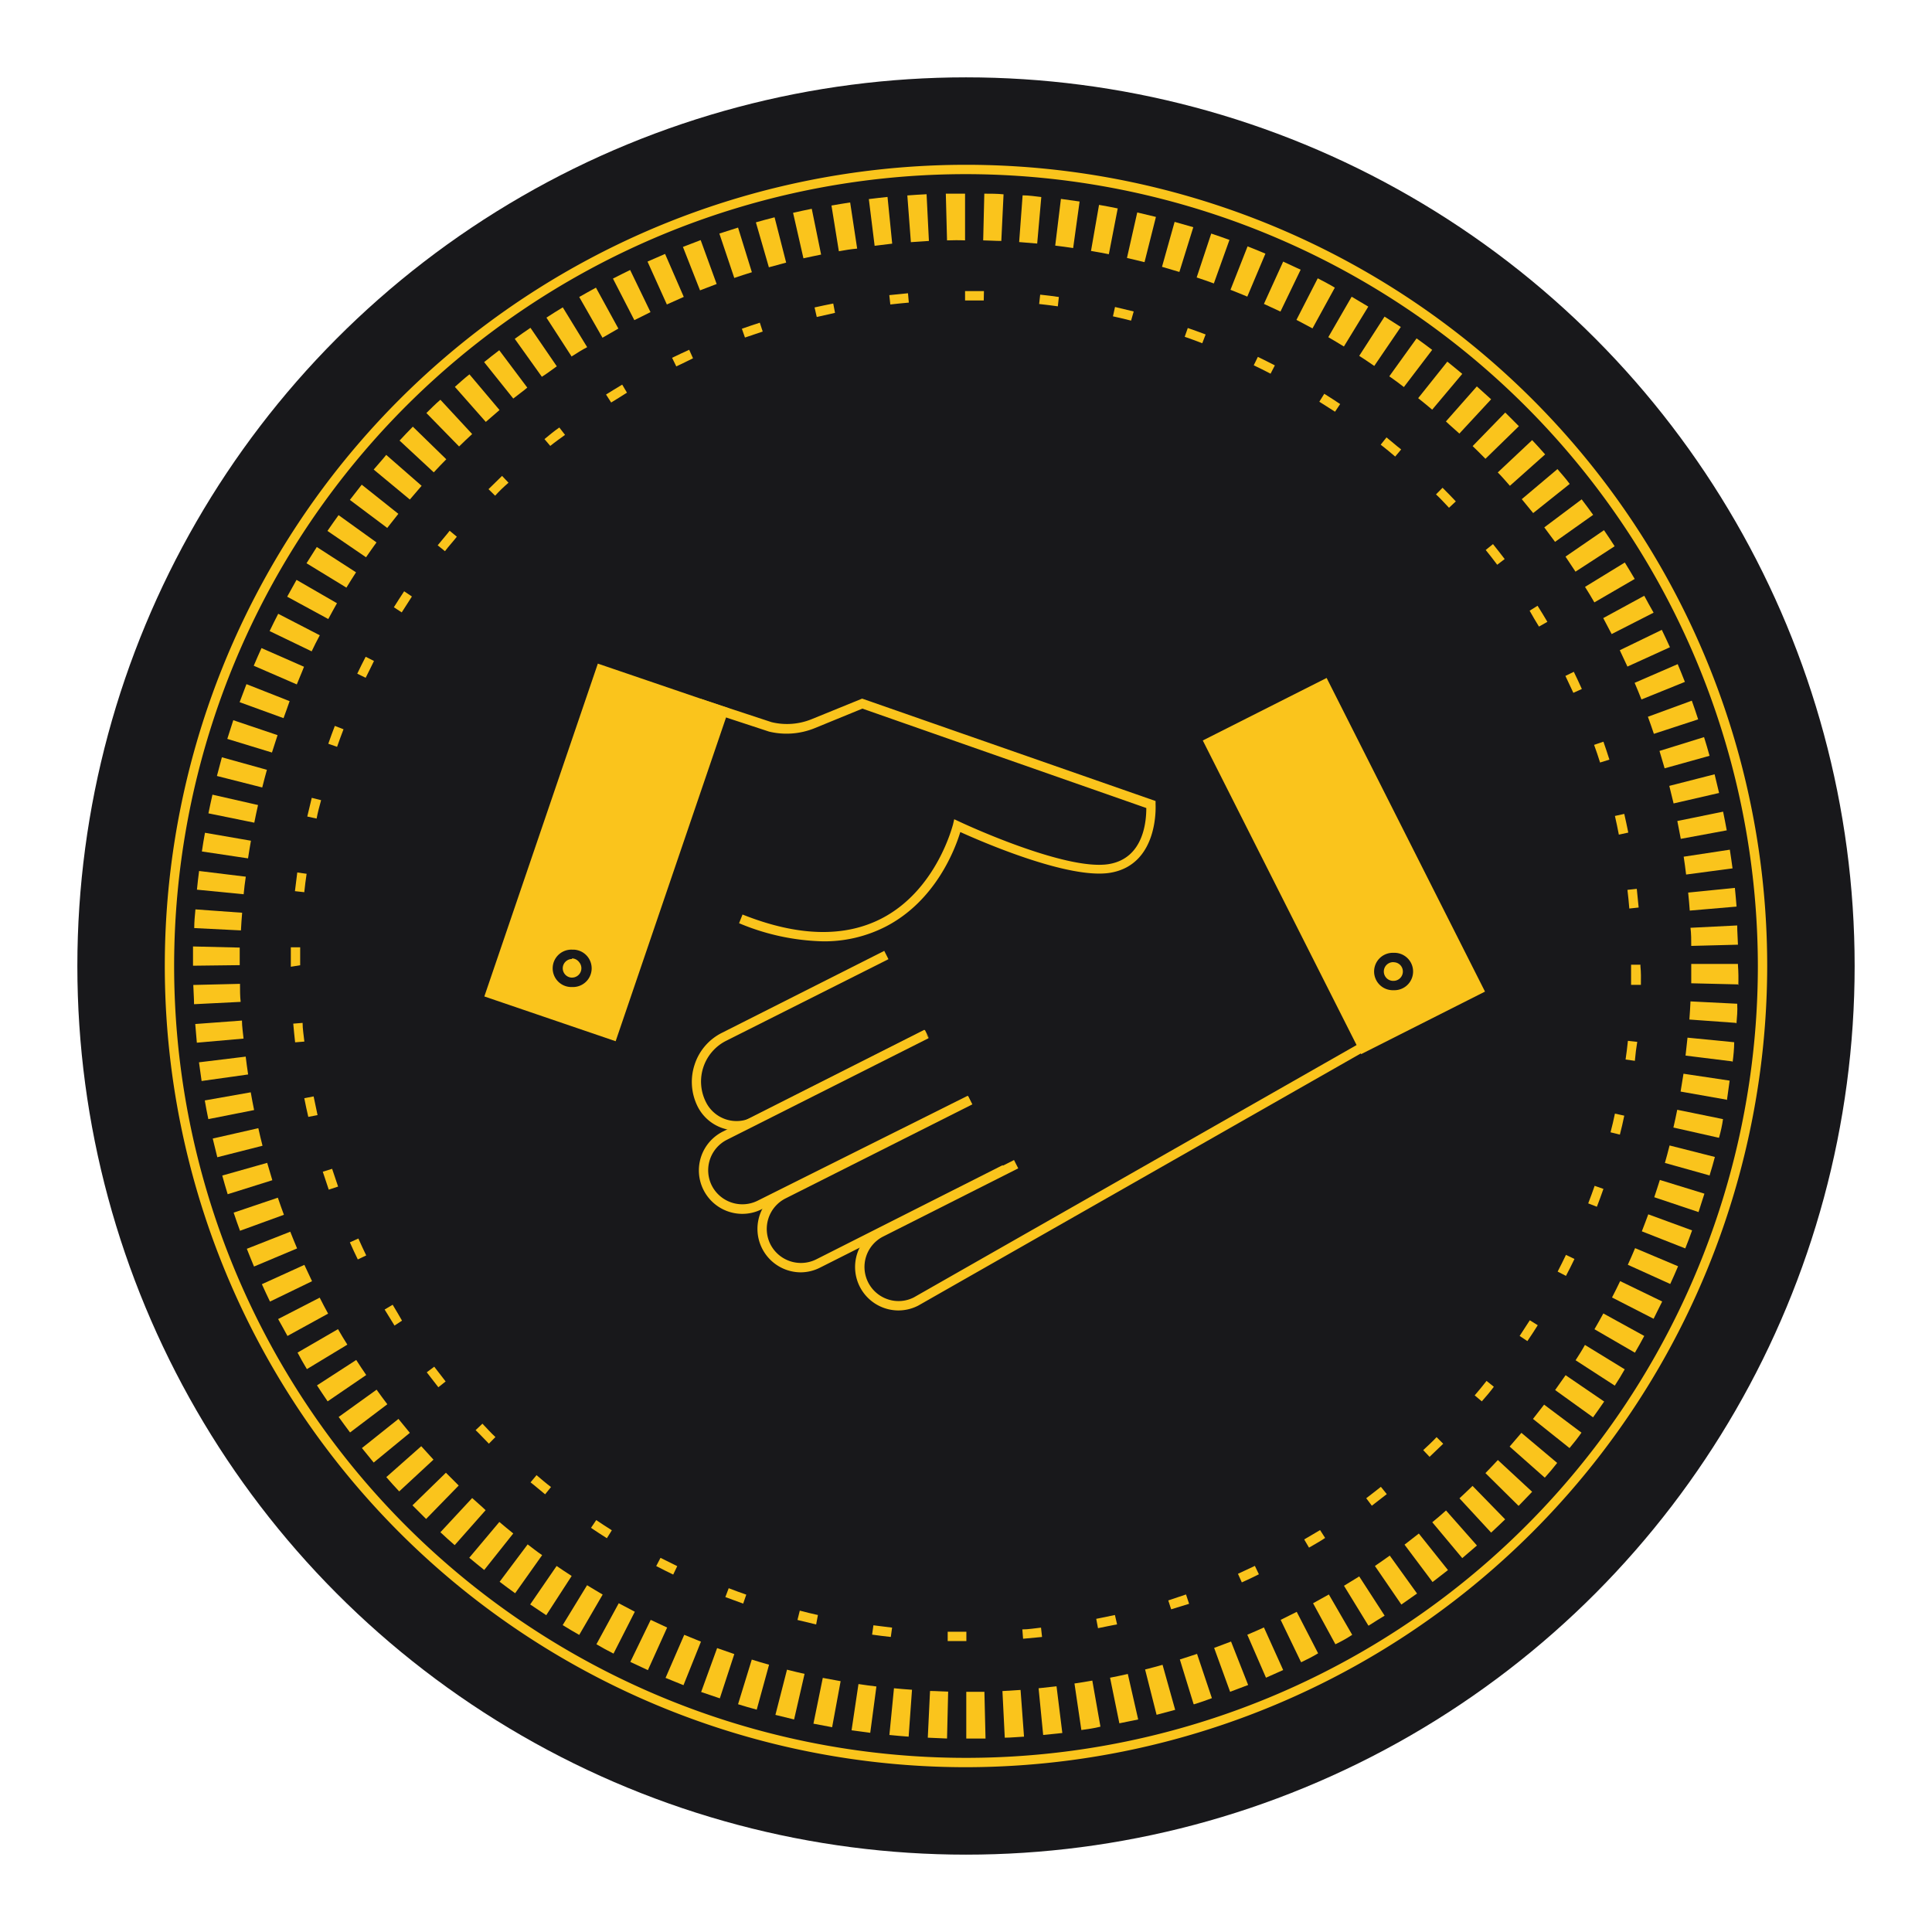 <svg id="Oulined" xmlns="http://www.w3.org/2000/svg" viewBox="0 0 206.8 206.8"><defs><style>.cls-1{fill:#18181b;}.cls-2{fill:#fac41c;}</style></defs><title>Exit Options_3</title><circle class="cls-1" cx="103.4" cy="103.4" r="95.12"/><path class="cls-1" d="M77.23,76.11l5.21,1.71A7.42,7.42,0,0,0,87,77.47l5.28-2.15,30.92,10.79s.44,6-4.44,6.83-16.29-4.57-16.29-4.57-4.13,19.83-23.18,10c0,0,6.68,3.94,15.69.54l1.15,2.63L77.83,112.18s-3.15.45-3.17,2.51h0l-9.53-4Z"/><rect class="cls-1" x="46.13" y="83.81" width="37.64" height="14.85" transform="translate(-42.37 123.27) rotate(-71.17)"/><rect class="cls-1" x="136.42" y="73.9" width="14.85" height="37.61" transform="translate(-26.34 74.78) rotate(-26.79)"/><path class="cls-1" d="M99.17,110.69,80.7,120a4.15,4.15,0,0,1-5.57-1.84h0A5.39,5.39,0,0,1,77.51,111l17.37-8.77-2-5.36,9.26-10.69L117,88.27v-3l11.7-6,17.51,32.59-48.2,27.47a4.16,4.16,0,0,1-5.58-1.83h0a4.16,4.16,0,0,1,1.84-5.58l14.45-7.3"/><path class="cls-1" d="M111,115.61,81.32,129a4.13,4.13,0,0,1-5.57-1.83h0a4.15,4.15,0,0,1,1.83-5.57l26.81-14"/><path class="cls-1" d="M110.4,123.71,87.59,135.24A4.15,4.15,0,0,1,82,133.41h0a4.15,4.15,0,0,1,1.83-5.57l22.47-11.14"/><path class="cls-1" d="M74.84,75.32l7.6,2.5A7.42,7.42,0,0,0,87,77.47l5.28-2.15,30.92,10.79s.44,6-4.44,6.83-16.29-4.57-16.29-4.57-4.13,17.58-23.18,10"/><path class="cls-2" d="M88.11,100.76a24.57,24.57,0,0,1-9-1.94l.37-.93c5.9,2.35,10.92,2.49,14.93.4,5.89-3.07,7.57-10,7.59-10l.14-.6.56.26c.11.06,11.33,5.32,16,4.54,3.81-.64,4-4.77,4-6L92.31,75.85l-5.1,2.09a8,8,0,0,1-4.89.37L74.68,75.8l.31-1,7.6,2.5A7,7,0,0,0,86.83,77l5.45-2.22.18.06,31.23,10.9,0,.33c0,.06.41,6.47-4.85,7.35-4.42.73-13.69-3.29-16.05-4.36-.55,1.81-2.62,7.33-7.94,10.1A14.41,14.41,0,0,1,88.11,100.76Z"/><rect class="cls-2" x="46.13" y="83.81" width="37.64" height="14.85" transform="translate(-42.37 123.27) rotate(-71.17)"/><rect class="cls-2" x="136.42" y="73.9" width="14.85" height="37.61" transform="translate(-26.34 74.78) rotate(-26.79)"/><path class="cls-1" d="M99.17,110.69,80.7,120a4.15,4.15,0,0,1-5.57-1.84h0A5.39,5.39,0,0,1,77.51,111l17.37-8.77"/><path class="cls-2" d="M78.84,121a4.65,4.65,0,0,1-4.16-2.55,5.89,5.89,0,0,1-.33-4.49,5.79,5.79,0,0,1,2.93-3.41l17.37-8.77.45.89L77.74,111.4A4.88,4.88,0,0,0,75.58,118a3.66,3.66,0,0,0,4.9,1.61L99,110.25l.45.89-18.47,9.32A4.59,4.59,0,0,1,78.84,121Z"/><path class="cls-1" d="M103.8,117.76,81.32,129a4.13,4.13,0,0,1-5.57-1.83h0a4.15,4.15,0,0,1,1.83-5.57l21.59-10.9"/><path class="cls-2" d="M79.46,129.93a4.65,4.65,0,0,1-2.1-8.8l21.58-10.9.45.9L77.81,122a3.66,3.66,0,0,0-1.62,4.9,3.67,3.67,0,0,0,4.91,1.62l22.48-11.23.45.9L81.54,129.43A4.55,4.55,0,0,1,79.46,129.93Z"/><path class="cls-1" d="M107.54,125.17l-20,10.07A4.15,4.15,0,0,1,82,133.41h0a4.15,4.15,0,0,1,1.83-5.57l20-10.08"/><path class="cls-2" d="M85.73,136.19a4.65,4.65,0,0,1-2.1-8.8l20-10.07.45.89-20,10.07a3.66,3.66,0,0,0-1.62,4.9,3.67,3.67,0,0,0,4.91,1.62l19.95-10.08.45.89-20,10.08A4.62,4.62,0,0,1,85.73,136.19Z"/><path class="cls-1" d="M146.25,111.85l-48.2,27.47a4.16,4.16,0,0,1-5.58-1.83h0a4.16,4.16,0,0,1,1.84-5.58l14.45-7.3"/><path class="cls-2" d="M96.17,140.27a4.65,4.65,0,0,1-2.09-8.8l14.46-7.3.45.89-14.46,7.3a3.65,3.65,0,0,0,.51,6.72,3.59,3.59,0,0,0,2.78-.21L146,111.41l.5.87L98.29,139.75A4.67,4.67,0,0,1,96.17,140.27Z"/><circle class="cls-2" cx="61.22" cy="103.59" r="2"/><path class="cls-1" d="M61.21,102.59h.09A1,1,0,0,1,62,103a1,1,0,0,1-.76,1.64h-.09a1,1,0,0,1-.91-1.08,1,1,0,0,1,1-.91m0-1a2,2,0,0,0-.16,4h.17a2,2,0,0,0,.16-4Z"/><circle class="cls-2" cx="149.17" cy="104.02" r="2"/><path class="cls-1" d="M149.17,103h.08a1,1,0,0,1,.68.35,1,1,0,0,1-.76,1.64h-.09a1,1,0,0,1,.09-2m0-1a2,2,0,0,0-.17,4h.17a2,2,0,0,0,.17-4Z"/><path class="cls-2" d="M103.43,186.09v-5c.65,0,1.29,0,1.94,0l.12,5C104.81,186.09,104.12,186.09,103.43,186.09Zm-2.06,0L99.31,186l.24-5c.65,0,1.29.06,1.94.07Zm6.18-.08-.25-5,1.94-.12.37,5C108.92,185.92,108.24,186,107.55,186Zm-10.29-.12c-.69-.05-1.38-.11-2.06-.18l.49-5c.64.06,1.29.12,1.93.16Zm14.4-.18-.49-5,1.92-.21.62,5Zm-18.51-.23-2-.27.74-4.95c.64.1,1.27.18,1.92.26Zm22.6-.28-.74-5c.64-.09,1.28-.2,1.91-.31l.87,4.93C117.11,185,116.43,185.08,115.75,185.18Zm-26.68-.32-2-.38,1-4.9,1.91.35Zm30.75-.4-1-4.9c.64-.12,1.27-.26,1.9-.4l1.11,4.87C121.16,184.18,120.49,184.33,119.82,184.46ZM85,184.05l-2-.49,1.24-4.84c.62.16,1.25.31,1.88.45Zm38.8-.5-1.23-4.85c.63-.16,1.25-.32,1.87-.5l1.35,4.82ZM81,183c-.67-.18-1.33-.37-2-.58l1.47-4.78c.61.19,1.23.38,1.85.55Zm46.76-.6-1.47-4.77c.61-.2,1.23-.39,1.84-.6l1.59,4.74C129.11,182,128.46,182.23,127.8,182.43Zm-50.71-.61-2-.68,1.71-4.7,1.84.64Zm54.62-.7-1.71-4.7,1.81-.68,1.83,4.65Zm-58.51-.71-1.92-.78,2-4.61,1.79.73Zm62.35-.8-2-4.6c.6-.25,1.19-.51,1.78-.78l2.06,4.56Zm-66.16-.81-1.88-.88,2.18-4.5,1.76.82Zm69.9-.88-2.17-4.5,1.72-.86,2.29,4.44C140.52,177.32,139.91,177.62,139.29,177.92ZM65.67,177q-.93-.47-1.83-1l2.39-4.39,1.72.91Zm77.27-1-2.39-4.39,1.69-.94,2.5,4.32C144.15,175.38,143.55,175.71,142.94,176ZM62,175q-.9-.51-1.77-1.05l2.61-4.27c.55.34,1.11.67,1.67,1Zm84.47-1-2.61-4.26,1.63-1,2.72,4.2C147.67,173.26,147.09,173.63,146.51,174Zm-88-1.11-1.72-1.15,2.83-4.12c.53.36,1.06.72,1.61,1.07ZM150,171.75l-2.83-4.13c.54-.36,1.06-.74,1.59-1.11l2.92,4.06Zm-94.86-1.21c-.56-.4-1.11-.81-1.66-1.23l3-4c.51.39,1,.78,1.55,1.15Zm98.2-1.2-3-4c.52-.39,1-.79,1.53-1.19l3.12,3.91ZM51.83,168.05c-.54-.43-1.07-.87-1.6-1.31l3.22-3.83c.49.42,1,.83,1.49,1.23Zm104.69-1.27-3.21-3.84c.5-.41,1-.83,1.47-1.26l3.31,3.75ZM48.67,165.39q-.78-.67-1.53-1.38l3.4-3.66c.48.44,1,.87,1.44,1.3Zm110.94-1.34-3.39-3.67c.47-.44.94-.88,1.4-1.33l3.49,3.58C160.61,163.11,160.12,163.58,159.61,164.05Zm-114-1.46c-.49-.48-1-1-1.46-1.46l3.58-3.49c.45.46.91.92,1.37,1.37Zm116.92-1.42L159,157.68c.45-.46.89-.93,1.33-1.4l3.67,3.4C163.52,160.18,163.05,160.68,162.57,161.17Zm-119.8-1.53c-.47-.51-.93-1-1.38-1.53l3.74-3.31,1.31,1.44Zm122.6-1.49-3.74-3.31q.63-.72,1.26-1.47l3.83,3.22Q166.06,157.39,165.37,158.15ZM40,156.55,38.74,155l3.91-3.12c.4.5.81,1,1.22,1.49ZM168,155l-3.91-3.12,1.19-1.53,4,3C168.88,153.92,168.46,154.46,168,155ZM37.47,153.33c-.41-.55-.82-1.1-1.22-1.66l4.06-2.92c.38.53.76,1.05,1.15,1.56Zm133.05-1.62-4.06-2.92,1.12-1.59,4.13,2.82C171.32,150.59,170.92,151.15,170.52,151.71ZM35.07,150q-.59-.86-1.14-1.71l4.2-2.72c.35.54.7,1.08,1.07,1.61Zm137.78-1.68-4.2-2.72c.36-.55.7-1.09,1-1.64l4.26,2.61C173.59,147.14,173.23,147.73,172.85,148.31Zm-140-1.77q-.54-.89-1-1.77l4.33-2.51c.32.56.65,1.11,1,1.66ZM175,144.79l-4.33-2.51c.33-.56.64-1.12.95-1.69L176,143C175.69,143.59,175.35,144.19,175,144.79ZM30.77,143c-.33-.6-.65-1.2-1-1.81l4.45-2.29c.29.58.59,1.14.9,1.71ZM177,141.16l-4.45-2.28c.3-.58.59-1.16.87-1.75l4.5,2.18C177.61,139.93,177.3,140.55,177,141.16Zm-148.1-1.84q-.45-.93-.87-1.86l4.55-2.07c.27.59.54,1.17.82,1.75Zm149.89-1.88-4.55-2.06c.27-.59.53-1.18.78-1.78l4.6,1.94C179.35,136.18,179.07,136.81,178.78,137.44ZM27.19,135.57c-.26-.63-.52-1.26-.77-1.9l4.65-1.83c.24.6.48,1.2.73,1.79Zm153.2-1.94-4.65-1.83c.24-.6.46-1.21.69-1.82l4.69,1.72C180.89,132.34,180.65,133,180.39,133.63Zm-154.7-1.89c-.24-.64-.46-1.29-.68-1.94l4.73-1.6c.21.61.42,1.22.65,1.83Zm156.12-2-4.74-1.59c.21-.62.4-1.23.6-1.85l4.77,1.47C182.24,128.43,182,129.09,181.81,129.74ZM24.37,127.83c-.2-.65-.39-1.31-.58-2l4.81-1.36c.18.63.36,1.24.55,1.86Zm158.66-2-4.82-1.35c.18-.62.34-1.24.5-1.87l4.85,1.23C183.39,124.47,183.21,125.13,183,125.79ZM23.26,123.87c-.17-.67-.33-1.34-.49-2l4.88-1.11c.14.63.29,1.26.45,1.88ZM184,121.79l-4.88-1.1c.15-.63.28-1.26.41-1.9l4.9,1C184.34,120.45,184.19,121.12,184,121.79Zm-161.7-2c-.14-.67-.27-1.34-.38-2l4.92-.87c.11.64.23,1.27.36,1.9Zm162.51-2.08-4.92-.87c.11-.63.21-1.27.31-1.91l4.94.74Q185,116.74,184.85,117.76Zm-163.23-2c-.1-.68-.19-1.36-.28-2l5-.61c.08.64.16,1.28.26,1.91Zm163.84-2.1-5-.62q.12-1,.21-1.92l5,.49C185.62,112.31,185.55,113,185.46,113.68Zm-164.35-2c-.06-.68-.12-1.36-.17-2l5-.37c0,.65.11,1.29.17,1.93Zm164.76-2.12-5-.36c.05-.65.09-1.29.12-1.94l5,.25C186,108.21,185.92,108.89,185.87,109.57Zm-165.06-2c0-.68-.06-1.37-.08-2.06l5-.12c0,.65,0,1.29.07,1.93Zm165.26-2.12-5-.12c0-.65,0-1.29,0-1.94v-.13h5v.13C186.09,104.09,186.09,104.77,186.07,105.46Zm-165.37-2v-.06c0-.67,0-1.33,0-2l5,.12c0,.63,0,1.25,0,1.88Zm160.37-2.12c0-.65,0-1.29-.08-1.94l5-.25c0,.68.06,1.37.08,2.06ZM25.79,99.59l-5-.25c0-.68.07-1.37.13-2l5,.36C25.86,98.3,25.83,98.94,25.79,99.59Zm155.08-2.12c-.05-.65-.1-1.29-.17-1.93l5-.5c.07.68.13,1.37.18,2ZM26.08,95.72l-5-.49c.07-.68.14-1.36.23-2l5,.61Q26.17,94.76,26.08,95.72Zm154.4-2.11c-.08-.64-.16-1.28-.26-1.91l4.94-.75c.11.68.2,1.36.29,2ZM26.55,91.88l-4.94-.74c.1-.68.21-1.36.33-2l4.92.85C26.75,90.6,26.65,91.24,26.55,91.88Zm153.36-2.09c-.12-.64-.24-1.28-.37-1.91l4.9-1c.14.67.27,1.35.39,2ZM27.22,88.06l-4.91-1c.14-.67.28-1.35.43-2l4.88,1.11C27.48,86.8,27.34,87.43,27.22,88.06ZM179.14,86c-.15-.63-.3-1.26-.46-1.88l4.85-1.24q.25,1,.48,2ZM28.07,84.29l-4.85-1.23c.17-.67.35-1.33.53-2l4.82,1.34C28.4,83,28.23,83.66,28.07,84.29Zm150.11-2.05c-.18-.63-.36-1.24-.55-1.86l4.77-1.48c.21.66.4,1.32.59,2ZM29.11,80.55l-4.78-1.46c.21-.66.42-1.32.64-2l4.74,1.6C29.5,79.32,29.3,79.94,29.11,80.55Zm147.92-2c-.2-.61-.42-1.22-.64-1.83l4.7-1.72c.23.65.46,1.3.68,2ZM30.35,76.87l-4.7-1.71c.24-.64.48-1.29.73-1.93L31,75.05C30.8,75.65,30.57,76.26,30.35,76.87Zm145.35-2c-.23-.6-.48-1.19-.73-1.78l4.61-2c.26.62.52,1.26.77,1.9ZM31.77,73.26l-4.61-2c.27-.63.54-1.26.83-1.89l4.55,2C32.28,72.06,32,72.66,31.77,73.26ZM174.2,71.35c-.27-.59-.54-1.17-.82-1.75l4.5-2.18q.45.93.87,1.86ZM33.36,69.72l-4.5-2.17c.3-.62.6-1.24.92-1.85L34.23,68Q33.78,68.83,33.36,69.72Zm139.15-1.85q-.44-.86-.9-1.71L176,63.77c.32.6.65,1.2,1,1.81ZM35.14,66.26l-4.4-2.39q.5-.9,1-1.8l4.33,2.5C35.76,65.13,35.44,65.69,35.14,66.26Zm135.52-1.78c-.32-.56-.65-1.11-1-1.66l4.26-2.61c.36.58.71,1.17,1.06,1.76ZM37.08,62.9l-4.27-2.61c.36-.58.73-1.17,1.1-1.74l4.2,2.71C37.76,61.81,37.41,62.35,37.08,62.9Zm131.56-1.71c-.35-.54-.71-1.08-1.07-1.61l4.12-2.83c.39.57.77,1.14,1.14,1.72ZM39.18,59.65l-4.13-2.82c.39-.57.79-1.14,1.19-1.69l4.06,2.92C39.92,58.59,39.55,59.11,39.18,59.65ZM166.45,58c-.37-.52-.76-1-1.15-1.55l4-3c.42.55.83,1.1,1.23,1.66Zm-125-1.49-4-3c.42-.55.84-1.09,1.27-1.63L42.64,55Zm122.66-1.59c-.4-.5-.81-1-1.22-1.49l3.82-3.22c.44.52.88,1,1.31,1.59ZM43.87,53.47,40,50.26c.44-.53.89-1,1.34-1.57L45.13,52Q44.49,52.74,43.87,53.47ZM161.62,52c-.43-.48-.86-1-1.3-1.43L164,47.11c.47.5.93,1,1.39,1.53ZM46.43,50.56l-3.66-3.4c.46-.5.94-1,1.42-1.49l3.58,3.49C47.31,49.62,46.87,50.09,46.43,50.56ZM159,49.11c-.45-.46-.9-.91-1.37-1.36l3.49-3.59c.5.48,1,1,1.46,1.46ZM49.14,47.79l-3.5-3.58c.49-.48,1-1,1.5-1.42l3.4,3.67C50.06,46.9,49.6,47.34,49.14,47.79Zm107.07-1.38c-.47-.44-1-.87-1.44-1.3l3.31-3.75,1.53,1.38ZM52,45.16l-3.31-3.75c.52-.46,1-.9,1.56-1.34l3.22,3.82ZM153.3,43.85q-.74-.63-1.5-1.23l3.12-3.91c.54.43,1.07.87,1.6,1.31ZM54.94,42.66l-3.12-3.9c.53-.43,1.07-.85,1.62-1.27l3,4C56,41.87,55.44,42.26,54.94,42.66Zm95.33-1.23c-.51-.39-1-.77-1.56-1.15l2.92-4.06c.56.4,1.12.81,1.67,1.23ZM58,40.33,55.1,36.27c.55-.4,1.11-.8,1.68-1.18l2.82,4.12C59.07,39.58,58.54,40,58,40.33Zm89.1-1.16c-.53-.37-1.07-.73-1.61-1.08l2.71-4.2L149.94,35Zm-85.91-1L58.49,34c.58-.38,1.16-.74,1.75-1.1l2.61,4.26C62.3,37.45,61.75,37.79,61.21,38.14Zm82.66-1.08c-.55-.34-1.11-.67-1.67-1l2.5-4.33,1.78,1.06Zm-79.36-.94L62,31.79c.59-.34,1.19-.67,1.79-1l2.4,4.38Zm76-1-1.72-.91,2.28-4.45c.62.32,1.23.64,1.83,1ZM67.9,34.27l-2.29-4.45c.61-.31,1.22-.62,1.84-.92l2.18,4.51C69.05,33.69,68.47,34,67.9,34.27Zm69.16-.92-1.77-.82L137.35,28l1.87.87Zm-65.68-.76L69.31,28l1.88-.82,2,4.6C72.55,32.06,72,32.32,71.38,32.59Zm62.13-.84c-.59-.25-1.19-.49-1.8-.73l1.83-4.65c.64.25,1.28.51,1.91.78Zm-58.58-.67L73.1,26.43,75,25.7l1.71,4.7Zm55-.74c-.61-.22-1.22-.44-1.84-.64L129.65,25c.65.22,1.3.44,1.95.68Zm-51.33-.58L77,25l2-.64,1.48,4.78C79.79,29.35,79.18,29.55,78.57,29.76Zm47.64-.65-1.86-.55,1.35-4.81,2,.57Zm-43.94-.5L80.91,23.8c.66-.19,1.33-.37,2-.54l1.24,4.85Zm40.21-.55-1.88-.45,1.1-4.87q1,.23,2,.48ZM86,27.65l-1.11-4.87c.66-.15,1.33-.3,2-.43l1,4.9C87.28,27.37,86.65,27.51,86,27.65Zm32.69-.44c-.64-.13-1.27-.24-1.91-.35l.86-4.93c.68.12,1.35.24,2,.38Zm-28.9-.32L89,22c.67-.12,1.35-.23,2-.33l.75,4.94C91.09,26.67,90.45,26.77,89.81,26.89Zm25.08-.34c-.64-.1-1.28-.18-1.92-.26l.61-5,2,.28Zm-21.25-.24-.62-5c.68-.09,1.37-.16,2-.23l.5,5Zm17.4-.24-1.93-.16.37-5c.68,0,1.37.11,2,.18ZM97.5,25.92l-.38-5c.69-.05,1.37-.1,2.06-.13l.25,5Zm9.68-.13c-.64,0-1.29-.05-1.94-.06l.12-5c.69,0,1.38,0,2.06.07Zm-5.81-.06-.13-5c.68,0,1.37,0,2.06,0v5C102.66,25.7,102,25.71,101.37,25.73Z"/><path class="cls-2" d="M103.4,189.16a85.76,85.76,0,1,1,85.76-85.76A85.85,85.85,0,0,1,103.4,189.16Zm0-170.52a84.76,84.76,0,1,0,84.76,84.76A84.85,84.85,0,0,0,103.4,18.64Z"/><path class="cls-2" d="M103.44,175.66h0c-.67,0-1.33,0-2,0l0-1c.65,0,1.3,0,2,0Zm6.07-.25-.08-1c.66,0,1.33-.12,2-.19l.11,1C110.86,175.29,110.19,175.35,109.51,175.41Zm-14.16-.19c-.67-.07-1.34-.16-2-.25l.14-1,2,.25Zm22.18-.94-.19-1,2-.41.23,1C118.86,174,118.2,174.15,117.53,174.28Zm-30.17-.4c-.66-.15-1.32-.31-2-.48l.25-1c.64.17,1.29.33,1.94.47Zm38-1.62-.31-.95,1.9-.64.33,1Zm-45.81-.61-1.91-.7L78,170c.62.24,1.25.47,1.88.69Zm53.37-2.28-.41-.91,1.81-.85.43.9C134.17,168.81,133.56,169.09,132.94,169.37Zm-60.86-.83c-.61-.29-1.22-.6-1.82-.91l.46-.88,1.79.89Zm68.05-2.89-.51-.87c.57-.33,1.14-.68,1.7-1l.54.84C141.29,165,140.71,165.3,140.13,165.65Zm-75.15-1c-.57-.36-1.14-.73-1.7-1.11l.56-.83c.55.37,1.11.74,1.67,1.09Zm81.88-3.48-.6-.8c.53-.4,1.05-.81,1.57-1.22l.63.78Zm-88.49-1.22c-.53-.42-1-.85-1.56-1.28l.64-.77c.51.43,1,.86,1.55,1.27Zm94.68-4-.69-.73c.48-.45,1-.92,1.43-1.39l.71.71C154,155,153.54,155.45,153.05,155.91ZM52.33,154.53c-.48-.48-.95-1-1.42-1.45l.73-.69c.46.48.92,1,1.39,1.43ZM158.61,150l-.76-.64c.43-.51.85-1,1.27-1.55l.78.63C159.48,149,159.05,149.51,158.61,150ZM46.92,148.49c-.42-.53-.83-1.06-1.24-1.6l.8-.6c.4.53.81,1.06,1.22,1.58Zm116.57-4.94-.83-.55c.37-.56.73-1.12,1.09-1.68l.85.53C164.24,142.42,163.87,143,163.49,143.55ZM42.23,141.89c-.36-.57-.71-1.14-1.06-1.72l.86-.51c.34.57.69,1.14,1,1.7Zm125.39-5.32-.89-.46c.31-.59.6-1.19.89-1.79l.91.44C168.23,135.37,167.93,136,167.62,136.57ZM38.3,134.81c-.29-.6-.58-1.21-.85-1.83l.91-.41c.27.61.55,1.21.84,1.81Zm132.63-5.64-.93-.36c.24-.62.47-1.25.69-1.88l.94.33C171.41,127.9,171.17,128.54,170.93,129.17ZM35.19,127.34c-.22-.64-.43-1.28-.64-1.92l1-.31c.21.64.42,1.27.64,1.9Zm138.2-5.89-1-.25c.17-.65.33-1.3.47-2l1,.22Q173.65,120.46,173.39,121.45ZM33,119.55c-.15-.65-.3-1.31-.43-2l1-.19q.2,1,.42,2Zm142-6-1-.14c.1-.66.18-1.32.25-2l1,.11C175.14,112.16,175.06,112.83,175,113.5ZM31.59,111.57c-.08-.67-.14-1.34-.2-2l1-.08c0,.66.12,1.33.19,2Zm144-6.15-1,0c0-.67,0-1.33,0-2v-.16h1v.16C175.66,104.08,175.65,104.75,175.64,105.42ZM31.13,103.48v-.08q0-1,0-2l1,0q0,1,0,1.92ZM174.4,97.25c-.05-.66-.12-1.33-.2-2l1-.11c.07.67.14,1.34.2,2ZM32.57,95.5l-1-.11c.08-.67.16-1.34.25-2l1,.14C32.72,94.17,32.64,94.84,32.57,95.5Zm140.71-6.16q-.19-1-.42-2l1-.22c.15.65.29,1.31.43,2ZM33.89,87.62l-1-.22c.15-.66.31-1.32.48-2l1,.25C34.19,86.32,34,87,33.89,87.62Zm137.38-6c-.2-.64-.41-1.27-.64-1.89l1-.34c.22.64.44,1.28.64,1.92ZM36.08,79.94l-.94-.33c.22-.64.46-1.28.7-1.91l.93.36C36.53,78.68,36.3,79.31,36.08,79.94Zm132.33-5.78c-.28-.61-.56-1.21-.85-1.81l.9-.44c.3.61.58,1.22.86,1.84ZM39.14,72.55l-.9-.44c.29-.61.59-1.21.9-1.81l.89.45C39.73,71.35,39.43,72,39.14,72.55Zm125.59-5.48c-.35-.57-.69-1.14-1-1.7l.85-.53c.36.57.71,1.14,1.05,1.72ZM43,65.55,42.16,65c.36-.58.73-1.15,1.1-1.71l.83.56Q43.54,64.7,43,65.55Zm117.26-5.1c-.4-.54-.81-1.06-1.23-1.58l.78-.63c.42.53.84,1.06,1.25,1.6ZM47.63,59l-.78-.63c.42-.53.85-1,1.28-1.56l.77.64C48.47,58,48,58.5,47.63,59ZM155.1,54.35c-.46-.48-.92-1-1.39-1.43l.7-.71c.48.48,1,1,1.42,1.46ZM53,53.06l-.71-.7,1.45-1.42.69.73C53.9,52.13,53.42,52.59,53,53.06Zm96.34-4.19c-.51-.43-1-.85-1.55-1.27l.62-.78c.53.42,1,.85,1.57,1.29ZM58.9,47.73,58.28,47c.52-.42,1-.84,1.59-1.24l.61.79C60,46.9,59.42,47.31,58.9,47.73Zm84-3.66L141.22,43l.53-.85c.57.36,1.14.72,1.7,1.1Zm-77.49-1-.54-.84c.57-.36,1.15-.71,1.73-1.06l.51.86C66.53,42.39,66,42.74,65.41,43.09ZM136,40c-.6-.31-1.19-.61-1.8-.9l.44-.9c.61.29,1.21.6,1.82.91Zm-63.62-.8-.44-.9c.61-.3,1.22-.58,1.83-.86l.41.91C73.59,38.65,73,38.93,72.39,39.22Zm56.31-2.46c-.62-.24-1.25-.47-1.88-.69l.33-.94c.64.22,1.28.45,1.91.69Zm-48.95-.61-.33-.94c.64-.23,1.28-.44,1.92-.65l.31.95Zm41.33-1.81c-.64-.16-1.29-.32-1.94-.46l.22-1c.66.15,1.32.31,2,.48Zm-33.65-.41-.23-1c.66-.15,1.32-.29,2-.42l.19,1C88.73,33.64,88.07,33.78,87.43,33.93Zm25.81-1.12c-.66-.09-1.32-.18-2-.25l.11-1c.67.07,1.34.15,2,.25ZM95.3,32.59l-.11-1,2-.2.09,1C96.63,32.45,96,32.51,95.3,32.59Zm10-.43c-.63,0-1.25,0-1.88,0h-.12v-1h.12c.63,0,1.27,0,1.9,0Z"/></svg>